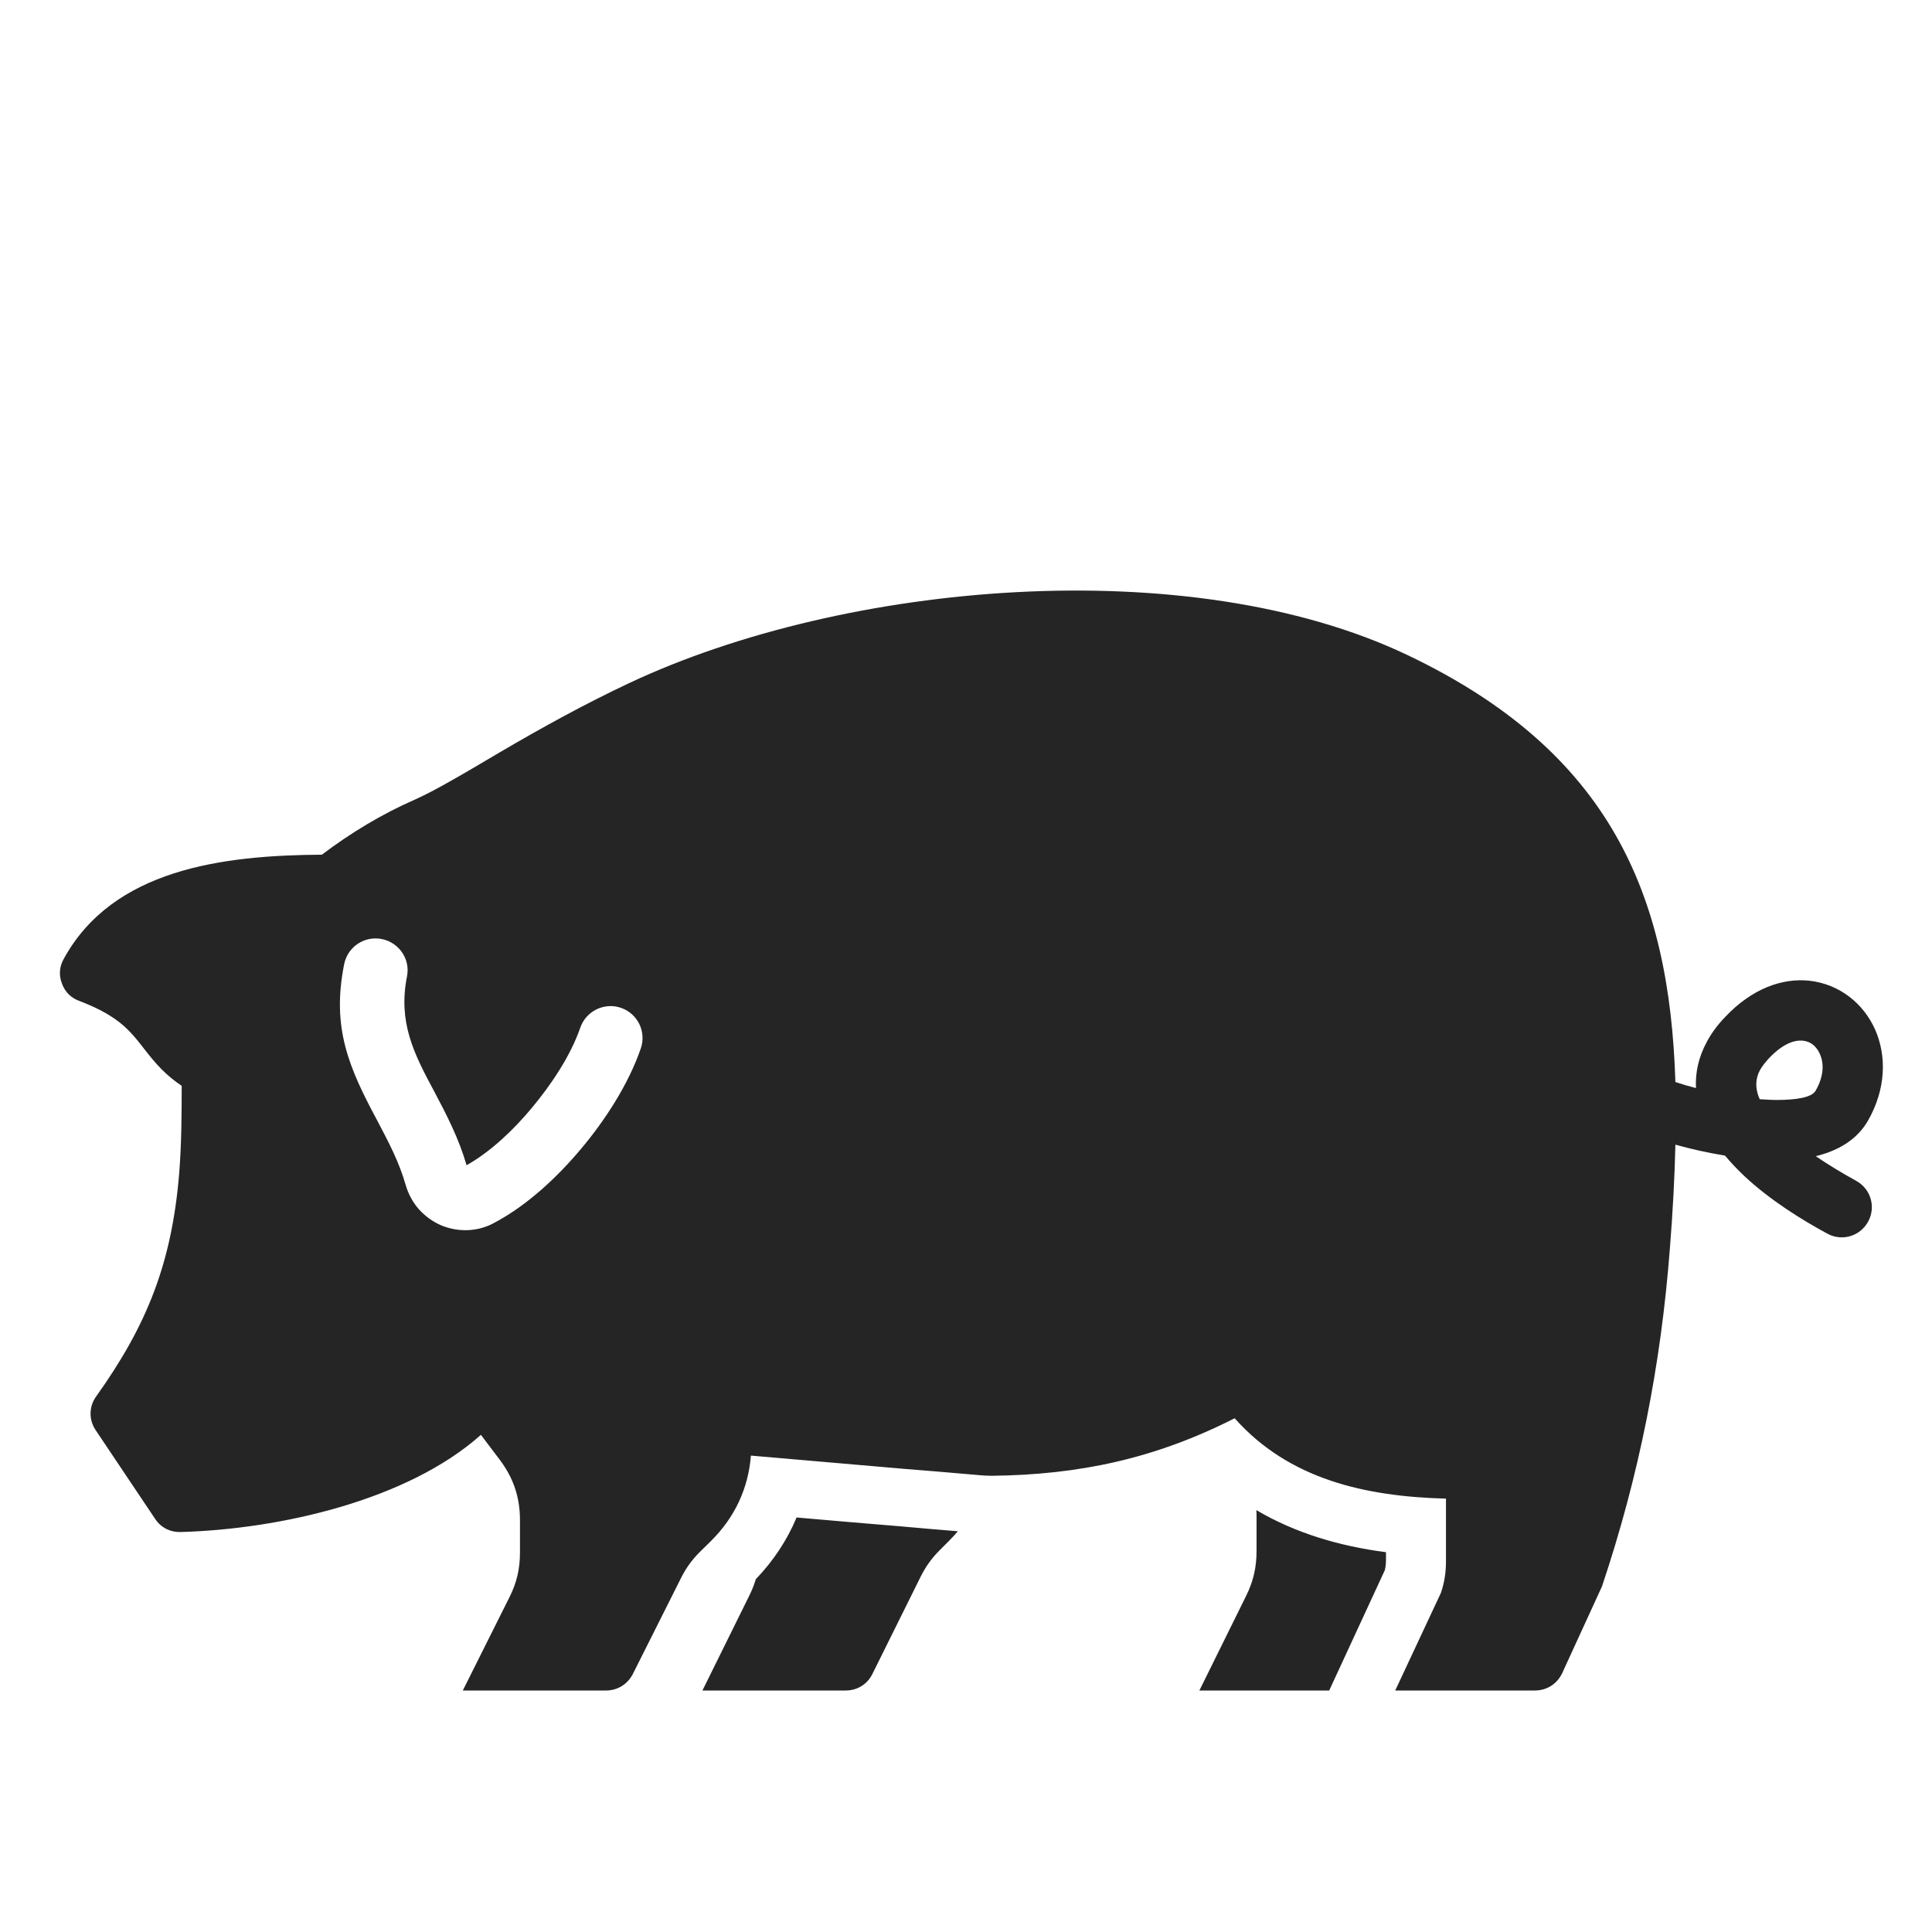 <?xml version="1.0" encoding="UTF-8"?>
<!DOCTYPE svg PUBLIC "-//W3C//DTD SVG 1.1//EN" "http://www.w3.org/Graphics/SVG/1.1/DTD/svg11.dtd">
<svg xmlns="http://www.w3.org/2000/svg" xml:space="preserve" width="1024px" height="1024px" shape-rendering="geometricPrecision" text-rendering="geometricPrecision" image-rendering="optimizeQuality" fill-rule="nonzero" clip-rule="evenodd" viewBox="0 0 10240 10240" xmlns:xlink="http://www.w3.org/1999/xlink">
	<title>pig icon</title>
	<desc>pig icon from the IconExperience.com O-Collection. Copyright by INCORS GmbH (www.incors.com).</desc>
	<path id="curve0" fill="#252525" d="M7045 8960l-688 0 247 -500c39,-78 56,-153 56,-240l0 -174c0,-14 0,-28 -1,-42 209,123 442,191 687,223l0 39c0,21 -2,38 -6,56l-295 638zm-4572 -2784c-41,-141 -104,-264 -173,-394 -109,-202 -190,-366 -143,-606 19,-92 -42,-181 -134,-199 -92,-18 -181,42 -199,134 -67,337 24,546 177,831 58,110 115,218 149,338 14,48 37,91 69,128 33,37 73,66 118,86 45,19 94,28 143,26 49,-2 97,-15 140,-39 174,-92 333,-241 459,-391 128,-152 252,-343 317,-532 31,-88 -15,-185 -104,-216 -88,-31 -185,16 -216,104 -52,151 -156,305 -257,426 -94,113 -216,231 -346,304zm6407 -441c33,11 70,22 109,32 -4,-81 13,-163 58,-246 23,-43 54,-86 94,-128 146,-156 308,-210 449,-195 80,9 152,39 212,85 59,45 106,105 137,175 60,137 59,312 -39,483 -58,100 -157,158 -276,187 73,50 148,94 213,130 78,42 107,138 65,216 -42,78 -138,107 -216,65 -135,-73 -306,-179 -442,-307 -36,-34 -70,-70 -101,-107 -91,-15 -181,-35 -263,-58 -4,176 -14,358 -29,547 -47,619 -163,1206 -360,1794l-211 460c-27,57 -81,92 -145,92l-740 0 242 -517c19,-56 27,-109 27,-168l0 -332c-424,-11 -832,-101 -1120,-426 -421,214 -824,300 -1290,305 -43,0 -97,-7 -140,-10 -104,-9 -209,-18 -313,-26 -274,-24 -547,-47 -821,-71 -14,174 -85,327 -212,453l-59 58c-42,42 -73,85 -100,139l-255 508c-28,54 -81,87 -142,87l-759 0 247 -494c39,-77 56,-151 56,-238l0 -170c0,-122 -34,-224 -108,-322l-99 -131c-388,346 -1063,500 -1590,515 -56,2 -106,-23 -137,-70l-315 -470c-37,-55 -36,-125 3,-179 267,-374 401,-704 440,-1185 12,-153 13,-307 13,-461 -81,-54 -136,-114 -199,-196 -41,-53 -77,-98 -130,-140 -64,-50 -138,-85 -214,-114 -44,-16 -76,-48 -92,-93 -17,-44 -13,-89 10,-130 260,-474 838,-549 1368,-552 152,-115 319,-216 493,-292 65,-29 130,-65 192,-100 87,-49 172,-100 257,-150 225,-132 452,-257 688,-368 1142,-537 2967,-698 4122,-149 1081,514 1391,1276 1422,2264zm447 91c31,2 61,4 90,4 103,0 186,-13 206,-49 43,-74 46,-143 23,-194 -9,-21 -22,-38 -38,-51 -15,-11 -32,-18 -51,-20 -50,-6 -114,21 -184,96 -19,21 -34,41 -45,60 -25,47 -24,94 -7,140 2,4 4,9 6,14zm-4250 2290c-30,35 -64,68 -97,101 -43,43 -74,87 -101,141l-255 514c-27,55 -80,88 -142,88l-759 0 247 -500c15,-30 27,-60 36,-90 93,-97 166,-207 216,-327 184,16 368,32 552,47 101,9 202,18 303,26z"/>
</svg>
